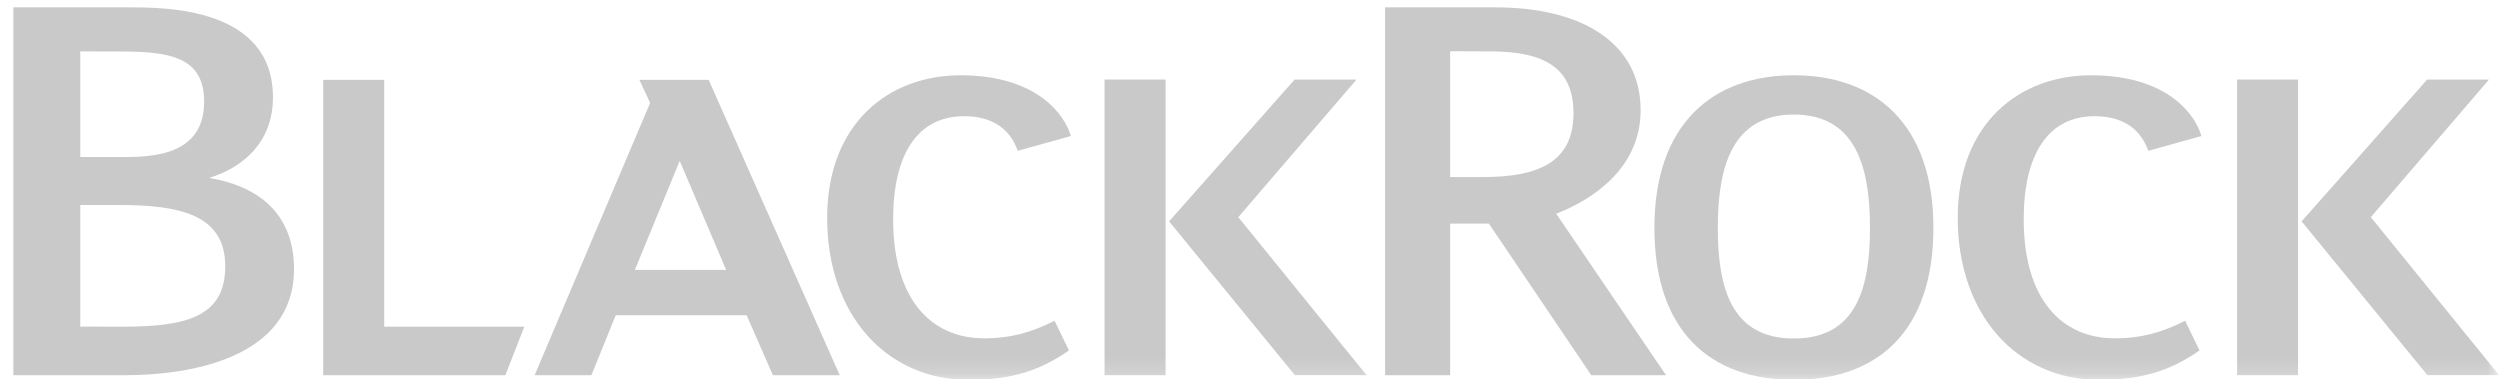 <?xml version="1.0" encoding="UTF-8" standalone="no"?>
<svg width="145px" height="22px" viewBox="0 0 145 22" version="1.1" xmlns="http://www.w3.org/2000/svg" xmlns:xlink="http://www.w3.org/1999/xlink">
    <!-- Generator: Sketch 40 (33762) - http://www.bohemiancoding.com/sketch -->
    <title>Group 16</title>
    <desc>Created with Sketch.</desc>
    <defs>
        <polygon id="path-1" points="0 0.24 144.172 0.24 144.172 21.826 0 21.826"></polygon>
    </defs>
    <g id="Welcome" stroke="none" stroke-width="1" fill="none" fill-rule="evenodd">
        <g id="Quill-Homepage" transform="translate(-1019, -6980)">
            <g id="Group-16" transform="translate(1005, 6956)">
                <rect id="Rectangle-2-Copy-5" x="0.665" y="0" width="172.264" height="69.593"></rect>
                <g id="BlackRock" transform="translate(14.775, 24.187)">
                    <polyline id="Fill-1" fill="#C9C9C9" points="21.509 4.447 21.509 18.761 29.635 18.761 28.535 21.575 17.971 21.575 17.971 4.447 21.509 4.447"></polyline>
                    <path d="M85.264,10.082 L83.334,10.082 L83.334,2.785 L85.674,2.794 C88.843,2.794 90.487,3.779 90.487,6.378 C90.487,9.221 88.441,10.082 85.264,10.082 L85.264,10.082 Z M89.484,12.208 C91.754,11.331 94.382,9.467 94.382,6.206 C94.382,2.266 90.921,0.24 85.975,0.24 L79.56,0.24 L79.56,21.573 L83.334,21.573 L83.334,12.783 L85.581,12.783 L91.519,21.573 L95.855,21.573 L89.484,12.208 L89.484,12.208 Z" id="Fill-2" fill="#C9C9C9"></path>
                    <path d="M36.048,15.468 L38.647,9.143 L41.343,15.47 L36.048,15.468 L36.048,15.468 Z M36.31,4.447 L36.933,5.78 L30.234,21.573 L33.526,21.573 L34.937,18.098 L42.529,18.098 L44.052,21.573 L47.929,21.573 L40.329,4.447 L36.31,4.447 L36.31,4.447 Z" id="Fill-3" fill="#C9C9C9"></path>
                    <path d="M6.336,18.761 L3.881,18.755 L3.881,11.703 L6.114,11.703 C9.507,11.703 12.29,12.196 12.29,15.249 C12.29,18.185 10.041,18.761 6.336,18.761 L6.336,18.761 Z M6.246,2.8 C9.072,2.8 11.065,3.128 11.065,5.703 C11.065,9.105 7.555,8.92 5.798,8.92 L3.881,8.92 L3.881,2.794 L6.246,2.8 L6.246,2.8 Z M11.357,10.134 C13.26,9.542 15.056,8.12 15.056,5.453 C15.056,0.24 8.79,0.24 6.734,0.24 L0,0.24 L0,21.575 L6.478,21.575 C10.164,21.575 16.278,20.625 16.278,15.417 C16.278,12.508 14.568,10.669 11.357,10.134 L11.357,10.134 Z" id="Fill-4" fill="#C9C9C9"></path>
                    <g id="Group-11">
                        <mask id="mask-2" fill="white">
                            <use xlink:href="#path-1"></use>
                        </mask>
                        <g id="Clip-6"></g>
                        <path d="M74.31,4.43 L67.033,12.652 L74.327,21.571 L78.484,21.571 L71.047,12.409 L77.9,4.43 L74.31,4.43 L74.31,4.43 Z M63.289,4.424 L66.828,4.424 L66.828,21.575 L63.289,21.575 L63.289,4.424 Z" id="Fill-5" fill="#C9C9C9" mask="url(#mask-2)"></path>
                        <path d="M47.2,12.453 C47.2,18.073 50.641,21.846 55.416,21.846 C57.943,21.846 59.605,21.272 61.223,20.138 L60.392,18.416 C58.979,19.134 57.768,19.436 56.309,19.436 C53.238,19.436 51.027,17.182 51.027,12.533 C51.027,8.802 52.417,6.552 55.14,6.552 C56.548,6.552 57.744,7.107 58.253,8.559 L61.333,7.704 C61.013,6.543 59.446,4.179 54.93,4.179 C50.786,4.179 47.2,6.961 47.2,12.453" id="Fill-7" fill="#C9C9C9" mask="url(#mask-2)"></path>
                        <path d="M139.998,4.43 L132.718,12.652 L140.013,21.571 L144.172,21.571 L136.733,12.409 L143.585,4.43 L139.998,4.43 L139.998,4.43 Z M128.977,4.424 L132.513,4.424 L132.513,21.575 L128.977,21.575 L128.977,4.424 Z" id="Fill-8" fill="#C9C9C9" mask="url(#mask-2)"></path>
                        <path d="M112.773,12.453 C112.773,18.073 116.214,21.846 120.99,21.846 C123.516,21.846 125.178,21.272 126.796,20.138 L125.965,18.416 C124.552,19.134 123.34,19.436 121.882,19.436 C118.812,19.436 116.6,17.182 116.6,12.533 C116.6,8.802 117.99,6.552 120.714,6.552 C122.121,6.552 123.316,7.107 123.825,8.559 L126.907,7.704 C126.586,6.543 125.019,4.179 120.503,4.179 C116.359,4.179 112.773,6.961 112.773,12.453" id="Fill-9" fill="#C9C9C9" mask="url(#mask-2)"></path>
                        <path d="M103.27,19.446 C99.656,19.446 98.858,16.541 98.858,13.026 C98.858,9.512 99.675,6.457 103.27,6.457 C106.866,6.457 107.684,9.512 107.684,13.026 C107.684,16.541 106.883,19.446 103.27,19.446 L103.27,19.446 Z M103.27,4.178 C98.573,4.178 95.18,6.988 95.18,13.026 C95.18,19.046 98.432,21.846 103.27,21.846 C108.111,21.846 111.362,19.046 111.362,13.026 C111.362,6.988 107.969,4.178 103.27,4.178 L103.27,4.178 Z" id="Fill-10" fill="#C9C9C9" mask="url(#mask-2)"></path>
                    </g>
                </g>
            </g>
        </g>
    </g>
</svg>